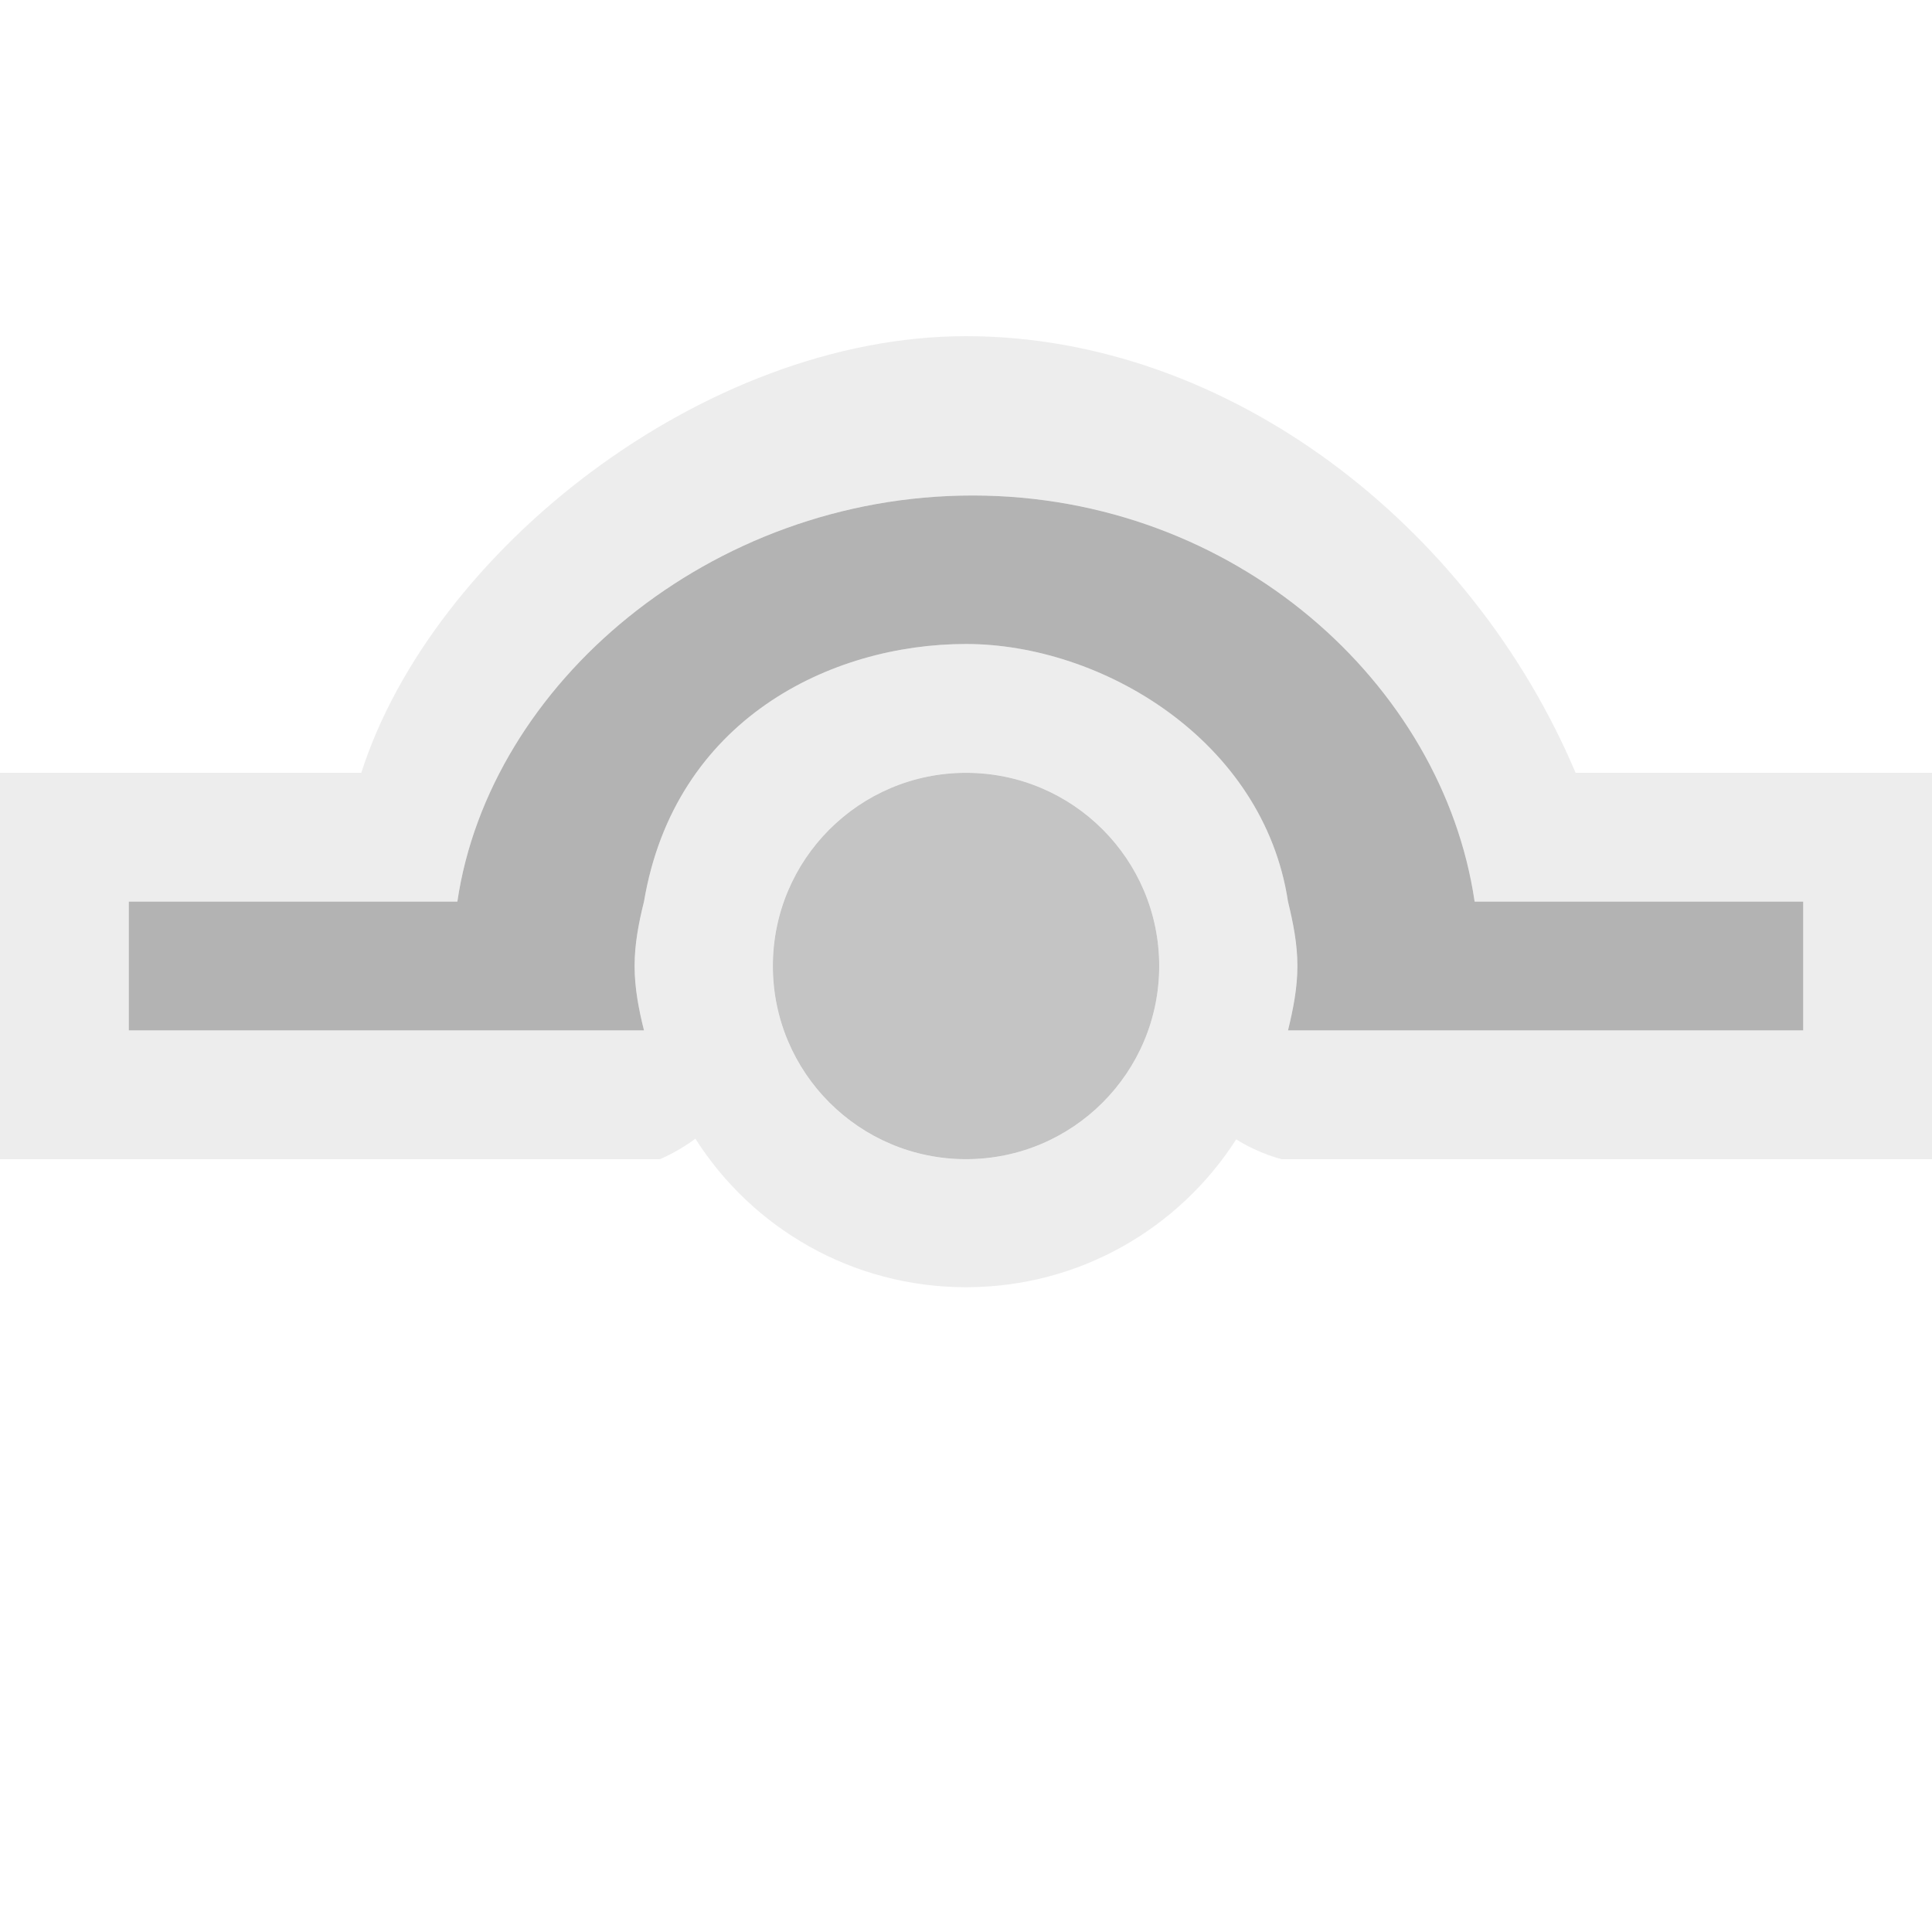 <?xml version="1.0" encoding="UTF-8" standalone="no"?>
<!DOCTYPE svg PUBLIC "-//W3C//DTD SVG 1.1//EN" "http://www.w3.org/Graphics/SVG/1.1/DTD/svg11.dtd">
<svg width="100%" height="100%" viewBox="0 0 15 15" version="1.1" xmlns="http://www.w3.org/2000/svg" xmlns:xlink="http://www.w3.org/1999/xlink" xml:space="preserve" xmlns:serif="http://www.serif.com/" style="fill-rule:evenodd;clip-rule:evenodd;stroke-linejoin:round;stroke-miterlimit:1.414;">
    <g transform="matrix(1,0,0,1,-80,-45)">
        <g id="ObjectIcons_ActionBypass_dis" transform="matrix(1,0,0,1,-20,40)">
            <g opacity="0.3">
                <g id="Icons" transform="matrix(1,0,0,1,100,5)">
                    <g transform="matrix(1,0,0,1,-40,-25)">
                        <g id="Base-Block" serif:id="Base Block">
                            <path d="M55,27.1C55,25.941 54.059,25 52.9,25L42.1,25C40.941,25 40,25.941 40,27.1L40,37.9C40,39.059 40.941,40 42.1,40L52.9,40C54.059,40 55,39.059 55,37.9L55,27.1Z" style="fill-opacity:0;"/>
                        </g>
                    </g>
                    <path d="M5.123,9L0,9L0,6L2.805,6C3.355,4.282 5.462,2.61 7.5,2.61C9.536,2.61 11.42,4.078 12.233,6L15,6L15,9L9.951,9C9.951,9 9.775,8.958 9.598,8.846C9.154,9.538 8.381,9.994 7.5,9.994C6.616,9.994 5.84,9.535 5.399,8.841C5.27,8.937 5.145,8.991 5.123,9ZM9,7.5C9,8.328 8.329,9 7.5,9C6.671,9 6,8.328 6,7.5C6,6.672 6.671,6 7.5,6C8.329,6 9,6.672 9,7.5ZM11.449,7C11.2,5.309 9.588,3.847 7.551,3.847C5.513,3.847 3.799,5.311 3.551,7L1,7L1,8L5,8C4.958,7.835 4.927,7.67 4.927,7.5C4.927,7.332 4.958,7.169 4.998,7.008L5,7C5.238,5.588 6.448,5 7.5,5C8.552,5 9.81,5.746 10,7C10.04,7.164 10.073,7.329 10.073,7.5C10.073,7.671 10.04,7.836 10,8L14,8L14,7L11.449,7Z" style="fill:rgb(196,196,196);"/>
                    <g transform="matrix(0.857,0,0,0.857,9,7.5)">
                        <path d="M0,0C0,0.966 -0.783,1.75 -1.75,1.75C-2.717,1.75 -3.5,0.966 -3.5,0C-3.5,-0.966 -2.717,-1.75 -1.75,-1.75C-0.783,-1.75 0,-0.966 0,0" style="fill:rgb(57,57,57);"/>
                    </g>
                    <g transform="matrix(1,0,0,1,-60,-5)">
                        <path d="M70,13C70.04,12.836 70.073,12.671 70.073,12.5C70.073,12.329 70.04,12.164 70,12C69.81,10.746 68.552,10 67.5,10C66.448,10 65.238,10.588 65,12L64.998,12.008C64.958,12.169 64.927,12.332 64.927,12.5C64.927,12.671 64.959,12.836 65,13L61,13L61,12L63.551,12C63.799,10.311 65.513,8.847 67.551,8.847C69.589,8.847 71.201,10.311 71.449,12L74,12L74,13L70,13Z"/>
                    </g>
                </g>
            </g>
        </g>
    </g>
</svg>
